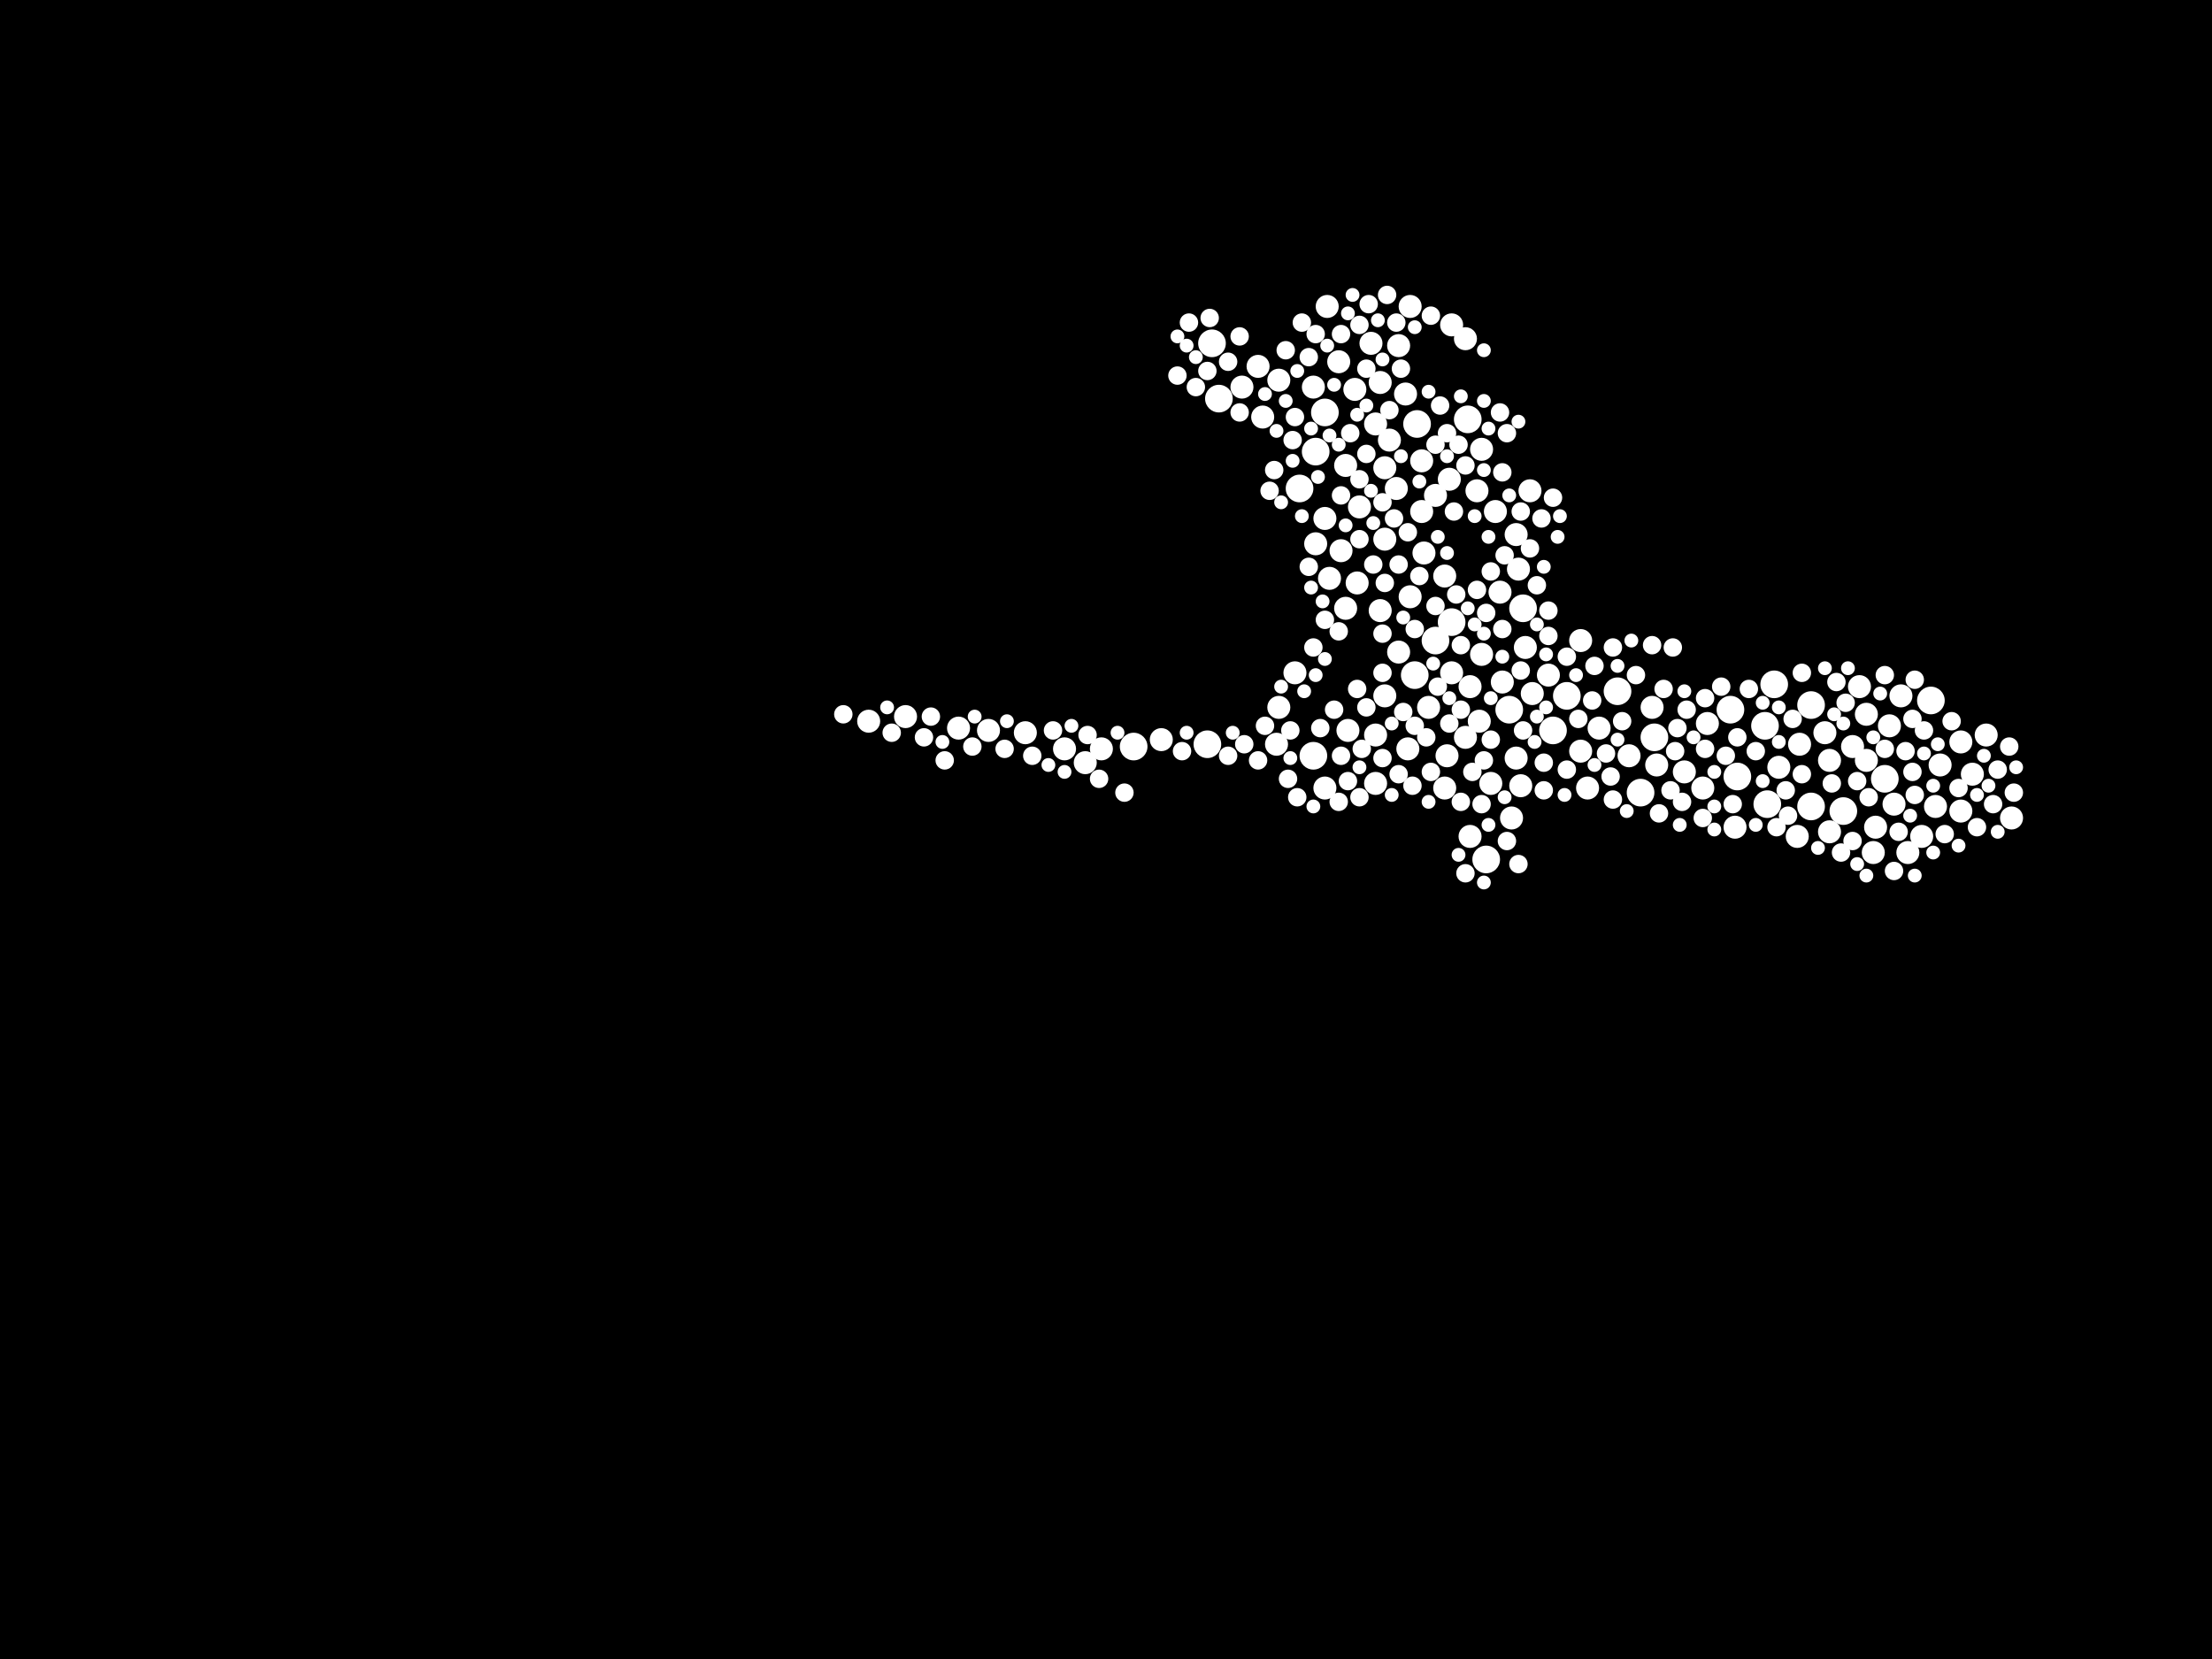 <?xml version="1.0" encoding="utf-8"?>
<svg xmlns="http://www.w3.org/2000/svg"
     xmlns:xlink="http://www.w3.org/1999/xlink" width="1920" height="1440" >

            <defs>
            <style type="text/css"><![CDATA[
circle {stroke: none;}
.c0 {fill: #FFFFFF;}
]]></style>
            </defs>
<rect x="0" y="0" width="1920" height="1440" fill="black"/>
<circle cx="1636" cy="676" r="12" class="c0"/>
<circle cx="1058" cy="346" r="12" class="c0"/>
<circle cx="984" cy="648" r="12" class="c0"/>
<circle cx="1424" cy="688" r="12" class="c0"/>
<circle cx="1290" cy="746" r="12" class="c0"/>
<circle cx="1572" cy="700" r="12" class="c0"/>
<circle cx="1534" cy="698" r="12" class="c0"/>
<circle cx="1532" cy="630" r="12" class="c0"/>
<circle cx="1572" cy="612" r="12" class="c0"/>
<circle cx="1128" cy="424" r="12" class="c0"/>
<circle cx="1246" cy="556" r="12" class="c0"/>
<circle cx="1322" cy="528" r="12" class="c0"/>
<circle cx="1502" cy="616" r="12" class="c0"/>
<circle cx="1052" cy="298" r="12" class="c0"/>
<circle cx="1540" cy="594" r="12" class="c0"/>
<circle cx="1228" cy="586" r="12" class="c0"/>
<circle cx="1348" cy="634" r="12" class="c0"/>
<circle cx="1048" cy="646" r="12" class="c0"/>
<circle cx="1274" cy="364" r="12" class="c0"/>
<circle cx="1600" cy="704" r="12" class="c0"/>
<circle cx="1360" cy="604" r="12" class="c0"/>
<circle cx="1142" cy="392" r="12" class="c0"/>
<circle cx="1140" cy="656" r="12" class="c0"/>
<circle cx="1508" cy="674" r="12" class="c0"/>
<circle cx="1230" cy="368" r="12" class="c0"/>
<circle cx="1260" cy="540" r="12" class="c0"/>
<circle cx="1436" cy="640" r="12" class="c0"/>
<circle cx="1404" cy="600" r="12" class="c0"/>
<circle cx="1310" cy="616" r="12" class="c0"/>
<circle cx="1150" cy="358" r="12" class="c0"/>
<circle cx="1676" cy="608" r="12" class="c0"/>
<circle cx="1180" cy="440" r="10" class="c0"/>
<circle cx="1478" cy="684" r="10" class="c0"/>
<circle cx="1154" cy="502" r="10" class="c0"/>
<circle cx="1372" cy="556" r="10" class="c0"/>
<circle cx="1008" cy="642" r="10" class="c0"/>
<circle cx="1224" cy="518" r="10" class="c0"/>
<circle cx="1258" cy="416" r="10" class="c0"/>
<circle cx="1286" cy="568" r="10" class="c0"/>
<circle cx="1644" cy="698" r="10" class="c0"/>
<circle cx="1256" cy="656" r="10" class="c0"/>
<circle cx="1562" cy="646" r="10" class="c0"/>
<circle cx="1372" cy="652" r="10" class="c0"/>
<circle cx="1240" cy="614" r="10" class="c0"/>
<circle cx="1320" cy="682" r="10" class="c0"/>
<circle cx="1110" cy="330" r="10" class="c0"/>
<circle cx="1640" cy="630" r="10" class="c0"/>
<circle cx="1108" cy="646" r="10" class="c0"/>
<circle cx="1680" cy="700" r="10" class="c0"/>
<circle cx="1324" cy="562" r="10" class="c0"/>
<circle cx="786" cy="622" r="10" class="c0"/>
<circle cx="1168" cy="528" r="10" class="c0"/>
<circle cx="1282" cy="426" r="10" class="c0"/>
<circle cx="1150" cy="450" r="10" class="c0"/>
<circle cx="890" cy="636" r="10" class="c0"/>
<circle cx="1614" cy="596" r="10" class="c0"/>
<circle cx="1176" cy="338" r="10" class="c0"/>
<circle cx="1202" cy="604" r="10" class="c0"/>
<circle cx="1152" cy="266" r="10" class="c0"/>
<circle cx="1096" cy="362" r="10" class="c0"/>
<circle cx="1222" cy="650" r="10" class="c0"/>
<circle cx="1272" cy="640" r="10" class="c0"/>
<circle cx="1560" cy="726" r="10" class="c0"/>
<circle cx="1434" cy="614" r="10" class="c0"/>
<circle cx="924" cy="650" r="10" class="c0"/>
<circle cx="1462" cy="670" r="10" class="c0"/>
<circle cx="1276" cy="726" r="10" class="c0"/>
<circle cx="1202" cy="406" r="10" class="c0"/>
<circle cx="1234" cy="400" r="10" class="c0"/>
<circle cx="1506" cy="718" r="10" class="c0"/>
<circle cx="1712" cy="672" r="10" class="c0"/>
<circle cx="1588" cy="660" r="10" class="c0"/>
<circle cx="832" cy="632" r="10" class="c0"/>
<circle cx="1202" cy="468" r="10" class="c0"/>
<circle cx="1220" cy="342" r="10" class="c0"/>
<circle cx="1584" cy="636" r="10" class="c0"/>
<circle cx="1684" cy="664" r="10" class="c0"/>
<circle cx="1668" cy="726" r="10" class="c0"/>
<circle cx="1304" cy="592" r="10" class="c0"/>
<circle cx="1194" cy="368" r="10" class="c0"/>
<circle cx="1702" cy="644" r="10" class="c0"/>
<circle cx="1260" cy="584" r="10" class="c0"/>
<circle cx="1620" cy="620" r="10" class="c0"/>
<circle cx="1234" cy="444" r="10" class="c0"/>
<circle cx="1254" cy="684" r="10" class="c0"/>
<circle cx="1254" cy="500" r="10" class="c0"/>
<circle cx="1328" cy="426" r="10" class="c0"/>
<circle cx="1656" cy="740" r="10" class="c0"/>
<circle cx="1294" cy="680" r="10" class="c0"/>
<circle cx="754" cy="626" r="10" class="c0"/>
<circle cx="1628" cy="718" r="10" class="c0"/>
<circle cx="1224" cy="266" r="10" class="c0"/>
<circle cx="1164" cy="478" r="10" class="c0"/>
<circle cx="1272" cy="294" r="10" class="c0"/>
<circle cx="1378" cy="684" r="10" class="c0"/>
<circle cx="1212" cy="424" r="10" class="c0"/>
<circle cx="1214" cy="300" r="10" class="c0"/>
<circle cx="1198" cy="530" r="10" class="c0"/>
<circle cx="1702" cy="704" r="10" class="c0"/>
<circle cx="1194" cy="638" r="10" class="c0"/>
<circle cx="1608" cy="648" r="10" class="c0"/>
<circle cx="1316" cy="658" r="10" class="c0"/>
<circle cx="1198" cy="332" r="10" class="c0"/>
<circle cx="1284" cy="626" r="10" class="c0"/>
<circle cx="1162" cy="314" r="10" class="c0"/>
<circle cx="1626" cy="740" r="10" class="c0"/>
<circle cx="1302" cy="514" r="10" class="c0"/>
<circle cx="1078" cy="336" r="10" class="c0"/>
<circle cx="1286" cy="390" r="10" class="c0"/>
<circle cx="1388" cy="632" r="10" class="c0"/>
<circle cx="1588" cy="722" r="10" class="c0"/>
<circle cx="1194" cy="680" r="10" class="c0"/>
<circle cx="1414" cy="656" r="10" class="c0"/>
<circle cx="1170" cy="634" r="10" class="c0"/>
<circle cx="1344" cy="586" r="10" class="c0"/>
<circle cx="1168" cy="404" r="10" class="c0"/>
<circle cx="1544" cy="666" r="10" class="c0"/>
<circle cx="942" cy="662" r="10" class="c0"/>
<circle cx="1482" cy="628" r="10" class="c0"/>
<circle cx="1206" cy="382" r="10" class="c0"/>
<circle cx="1746" cy="710" r="10" class="c0"/>
<circle cx="1312" cy="710" r="10" class="c0"/>
<circle cx="1276" cy="596" r="10" class="c0"/>
<circle cx="1236" cy="480" r="10" class="c0"/>
<circle cx="1438" cy="664" r="10" class="c0"/>
<circle cx="1330" cy="602" r="10" class="c0"/>
<circle cx="1260" cy="282" r="10" class="c0"/>
<circle cx="1298" cy="444" r="10" class="c0"/>
<circle cx="1650" cy="604" r="10" class="c0"/>
<circle cx="1246" cy="430" r="10" class="c0"/>
<circle cx="1092" cy="318" r="10" class="c0"/>
<circle cx="1724" cy="638" r="10" class="c0"/>
<circle cx="1142" cy="472" r="10" class="c0"/>
<circle cx="1316" cy="464" r="10" class="c0"/>
<circle cx="1124" cy="584" r="10" class="c0"/>
<circle cx="1110" cy="614" r="10" class="c0"/>
<circle cx="1620" cy="660" r="10" class="c0"/>
<circle cx="1178" cy="506" r="10" class="c0"/>
<circle cx="1318" cy="494" r="10" class="c0"/>
<circle cx="1150" cy="684" r="10" class="c0"/>
<circle cx="1190" cy="298" r="10" class="c0"/>
<circle cx="858" cy="634" r="10" class="c0"/>
<circle cx="956" cy="650" r="10" class="c0"/>
<circle cx="1140" cy="336" r="10" class="c0"/>
<circle cx="1214" cy="566" r="10" class="c0"/>
<circle cx="1188" cy="264" r="8" class="c0"/>
<circle cx="1662" cy="690" r="8" class="c0"/>
<circle cx="1398" cy="674" r="8" class="c0"/>
<circle cx="1136" cy="310" r="8" class="c0"/>
<circle cx="1170" cy="678" r="8" class="c0"/>
<circle cx="1250" cy="352" r="8" class="c0"/>
<circle cx="1460" cy="696" r="8" class="c0"/>
<circle cx="1304" cy="546" r="8" class="c0"/>
<circle cx="774" cy="636" r="8" class="c0"/>
<circle cx="1122" cy="382" r="8" class="c0"/>
<circle cx="1480" cy="650" r="8" class="c0"/>
<circle cx="1594" cy="592" r="8" class="c0"/>
<circle cx="1360" cy="668" r="8" class="c0"/>
<circle cx="1518" cy="598" r="8" class="c0"/>
<circle cx="1140" cy="562" r="8" class="c0"/>
<circle cx="1302" cy="358" r="8" class="c0"/>
<circle cx="1478" cy="710" r="8" class="c0"/>
<circle cx="1420" cy="586" r="8" class="c0"/>
<circle cx="1022" cy="326" r="8" class="c0"/>
<circle cx="1550" cy="686" r="8" class="c0"/>
<circle cx="1180" cy="416" r="8" class="c0"/>
<circle cx="1066" cy="656" r="8" class="c0"/>
<circle cx="1278" cy="670" r="8" class="c0"/>
<circle cx="1182" cy="650" r="8" class="c0"/>
<circle cx="820" cy="660" r="8" class="c0"/>
<circle cx="1076" cy="292" r="8" class="c0"/>
<circle cx="1464" cy="616" r="8" class="c0"/>
<circle cx="1340" cy="662" r="8" class="c0"/>
<circle cx="1214" cy="672" r="8" class="c0"/>
<circle cx="1400" cy="694" r="8" class="c0"/>
<circle cx="1228" cy="546" r="8" class="c0"/>
<circle cx="732" cy="620" r="8" class="c0"/>
<circle cx="1730" cy="698" r="8" class="c0"/>
<circle cx="1158" cy="616" r="8" class="c0"/>
<circle cx="1178" cy="598" r="8" class="c0"/>
<circle cx="1098" cy="630" r="8" class="c0"/>
<circle cx="1192" cy="490" r="8" class="c0"/>
<circle cx="802" cy="640" r="8" class="c0"/>
<circle cx="1608" cy="730" r="8" class="c0"/>
<circle cx="1266" cy="386" r="8" class="c0"/>
<circle cx="1080" cy="646" r="8" class="c0"/>
<circle cx="1688" cy="724" r="8" class="c0"/>
<circle cx="1304" cy="410" r="8" class="c0"/>
<circle cx="1508" cy="640" r="8" class="c0"/>
<circle cx="1102" cy="426" r="8" class="c0"/>
<circle cx="1130" cy="280" r="8" class="c0"/>
<circle cx="1162" cy="548" r="8" class="c0"/>
<circle cx="1294" cy="642" r="8" class="c0"/>
<circle cx="1290" cy="532" r="8" class="c0"/>
<circle cx="1542" cy="718" r="8" class="c0"/>
<circle cx="1344" cy="552" r="8" class="c0"/>
<circle cx="1306" cy="482" r="8" class="c0"/>
<circle cx="1564" cy="672" r="8" class="c0"/>
<circle cx="1268" cy="560" r="8" class="c0"/>
<circle cx="1670" cy="634" r="8" class="c0"/>
<circle cx="1612" cy="678" r="8" class="c0"/>
<circle cx="1286" cy="698" r="8" class="c0"/>
<circle cx="1038" cy="336" r="8" class="c0"/>
<circle cx="1124" cy="362" r="8" class="c0"/>
<circle cx="1048" cy="322" r="8" class="c0"/>
<circle cx="1258" cy="628" r="8" class="c0"/>
<circle cx="1146" cy="632" r="8" class="c0"/>
<circle cx="808" cy="622" r="8" class="c0"/>
<circle cx="1218" cy="618" r="8" class="c0"/>
<circle cx="1118" cy="676" r="8" class="c0"/>
<circle cx="1564" cy="584" r="8" class="c0"/>
<circle cx="1164" cy="430" r="8" class="c0"/>
<circle cx="1440" cy="706" r="8" class="c0"/>
<circle cx="1164" cy="290" r="8" class="c0"/>
<circle cx="1590" cy="680" r="8" class="c0"/>
<circle cx="1716" cy="718" r="8" class="c0"/>
<circle cx="1272" cy="404" r="8" class="c0"/>
<circle cx="1748" cy="688" r="8" class="c0"/>
<circle cx="1344" cy="530" r="8" class="c0"/>
<circle cx="1242" cy="670" r="8" class="c0"/>
<circle cx="1242" cy="274" r="8" class="c0"/>
<circle cx="1734" cy="668" r="8" class="c0"/>
<circle cx="896" cy="656" r="8" class="c0"/>
<circle cx="1400" cy="562" r="8" class="c0"/>
<circle cx="1694" cy="626" r="8" class="c0"/>
<circle cx="872" cy="650" r="8" class="c0"/>
<circle cx="1654" cy="652" r="8" class="c0"/>
<circle cx="1370" cy="624" r="8" class="c0"/>
<circle cx="1200" cy="436" r="8" class="c0"/>
<circle cx="1268" cy="696" r="8" class="c0"/>
<circle cx="1032" cy="280" r="8" class="c0"/>
<circle cx="1408" cy="626" r="8" class="c0"/>
<circle cx="1308" cy="376" r="8" class="c0"/>
<circle cx="1212" cy="280" r="8" class="c0"/>
<circle cx="1384" cy="578" r="8" class="c0"/>
<circle cx="1636" cy="586" r="8" class="c0"/>
<circle cx="1214" cy="490" r="8" class="c0"/>
<circle cx="1164" cy="656" r="8" class="c0"/>
<circle cx="1602" cy="610" r="8" class="c0"/>
<circle cx="1200" cy="584" r="8" class="c0"/>
<circle cx="1186" cy="320" r="8" class="c0"/>
<circle cx="1524" cy="652" r="8" class="c0"/>
<circle cx="1394" cy="654" r="8" class="c0"/>
<circle cx="1120" cy="634" r="8" class="c0"/>
<circle cx="1206" cy="356" r="8" class="c0"/>
<circle cx="1340" cy="686" r="8" class="c0"/>
<circle cx="1338" cy="450" r="8" class="c0"/>
<circle cx="1444" cy="598" r="8" class="c0"/>
<circle cx="1434" cy="560" r="8" class="c0"/>
<circle cx="1180" cy="282" r="8" class="c0"/>
<circle cx="1226" cy="682" r="8" class="c0"/>
<circle cx="1066" cy="314" r="8" class="c0"/>
<circle cx="1662" cy="590" r="8" class="c0"/>
<circle cx="1142" cy="290" r="8" class="c0"/>
<circle cx="1454" cy="652" r="8" class="c0"/>
<circle cx="1360" cy="570" r="8" class="c0"/>
<circle cx="1480" cy="606" r="8" class="c0"/>
<circle cx="1700" cy="684" r="8" class="c0"/>
<circle cx="1504" cy="698" r="8" class="c0"/>
<circle cx="1238" cy="640" r="8" class="c0"/>
<circle cx="1318" cy="750" r="8" class="c0"/>
<circle cx="944" cy="638" r="8" class="c0"/>
<circle cx="1636" cy="650" r="8" class="c0"/>
<circle cx="1150" cy="538" r="8" class="c0"/>
<circle cx="1456" cy="632" r="8" class="c0"/>
<circle cx="1262" cy="444" r="8" class="c0"/>
<circle cx="1246" cy="386" r="8" class="c0"/>
<circle cx="1382" cy="608" r="8" class="c0"/>
<circle cx="1264" cy="516" r="8" class="c0"/>
<circle cx="1452" cy="562" r="8" class="c0"/>
<circle cx="1308" cy="730" r="8" class="c0"/>
<circle cx="1186" cy="614" r="8" class="c0"/>
<circle cx="1334" cy="508" r="8" class="c0"/>
<circle cx="1092" cy="660" r="8" class="c0"/>
<circle cx="976" cy="688" r="8" class="c0"/>
<circle cx="1268" cy="616" r="8" class="c0"/>
<circle cx="1050" cy="276" r="8" class="c0"/>
<circle cx="1172" cy="376" r="8" class="c0"/>
<circle cx="1222" cy="462" r="8" class="c0"/>
<circle cx="1106" cy="408" r="8" class="c0"/>
<circle cx="1076" cy="358" r="8" class="c0"/>
<circle cx="844" cy="648" r="8" class="c0"/>
<circle cx="1294" cy="496" r="8" class="c0"/>
<circle cx="914" cy="634" r="8" class="c0"/>
<circle cx="1322" cy="634" r="8" class="c0"/>
<circle cx="1186" cy="394" r="8" class="c0"/>
<circle cx="1556" cy="624" r="8" class="c0"/>
<circle cx="1660" cy="670" r="8" class="c0"/>
<circle cx="1200" cy="658" r="8" class="c0"/>
<circle cx="1116" cy="304" r="8" class="c0"/>
<circle cx="1246" cy="526" r="8" class="c0"/>
<circle cx="1232" cy="500" r="8" class="c0"/>
<circle cx="1272" cy="758" r="8" class="c0"/>
<circle cx="1282" cy="512" r="8" class="c0"/>
<circle cx="1622" cy="692" r="8" class="c0"/>
<circle cx="1204" cy="256" r="8" class="c0"/>
<circle cx="1136" cy="492" r="8" class="c0"/>
<circle cx="1450" cy="686" r="8" class="c0"/>
<circle cx="1126" cy="692" r="8" class="c0"/>
<circle cx="1256" cy="376" r="8" class="c0"/>
<circle cx="1202" cy="506" r="8" class="c0"/>
<circle cx="1248" cy="596" r="8" class="c0"/>
<circle cx="1494" cy="596" r="8" class="c0"/>
<circle cx="1552" cy="708" r="8" class="c0"/>
<circle cx="1180" cy="468" r="8" class="c0"/>
<circle cx="1348" cy="432" r="8" class="c0"/>
<circle cx="1328" cy="476" r="8" class="c0"/>
<circle cx="1200" cy="550" r="8" class="c0"/>
<circle cx="954" cy="676" r="8" class="c0"/>
<circle cx="1660" cy="624" r="8" class="c0"/>
<circle cx="1228" cy="630" r="8" class="c0"/>
<circle cx="1744" cy="648" r="8" class="c0"/>
<circle cx="1598" cy="740" r="8" class="c0"/>
<circle cx="1162" cy="696" r="8" class="c0"/>
<circle cx="1644" cy="756" r="8" class="c0"/>
<circle cx="1210" cy="450" r="8" class="c0"/>
<circle cx="1216" cy="320" r="8" class="c0"/>
<circle cx="1648" cy="722" r="8" class="c0"/>
<circle cx="1320" cy="582" r="8" class="c0"/>
<circle cx="1288" cy="660" r="8" class="c0"/>
<circle cx="1320" cy="444" r="8" class="c0"/>
<circle cx="1498" cy="656" r="8" class="c0"/>
<circle cx="1180" cy="692" r="8" class="c0"/>
<circle cx="1026" cy="652" r="8" class="c0"/>
<circle cx="1132" cy="600" r="6" class="c0"/>
<circle cx="1292" cy="466" r="6" class="c0"/>
<circle cx="1142" cy="586" r="6" class="c0"/>
<circle cx="874" cy="626" r="6" class="c0"/>
<circle cx="1358" cy="690" r="6" class="c0"/>
<circle cx="910" cy="664" r="6" class="c0"/>
<circle cx="1208" cy="690" r="6" class="c0"/>
<circle cx="1530" cy="678" r="6" class="c0"/>
<circle cx="1116" cy="348" r="6" class="c0"/>
<circle cx="1228" cy="284" r="6" class="c0"/>
<circle cx="1488" cy="670" r="6" class="c0"/>
<circle cx="1112" cy="436" r="6" class="c0"/>
<circle cx="1726" cy="682" r="6" class="c0"/>
<circle cx="1108" cy="374" r="6" class="c0"/>
<circle cx="1544" cy="644" r="6" class="c0"/>
<circle cx="1470" cy="640" r="6" class="c0"/>
<circle cx="1268" cy="344" r="6" class="c0"/>
<circle cx="1462" cy="600" r="6" class="c0"/>
<circle cx="1122" cy="400" r="6" class="c0"/>
<circle cx="1150" cy="572" r="6" class="c0"/>
<circle cx="1126" cy="322" r="6" class="c0"/>
<circle cx="1070" cy="636" r="6" class="c0"/>
<circle cx="1662" cy="760" r="6" class="c0"/>
<circle cx="1600" cy="628" r="6" class="c0"/>
<circle cx="1240" cy="696" r="6" class="c0"/>
<circle cx="1304" cy="570" r="6" class="c0"/>
<circle cx="1192" cy="454" r="6" class="c0"/>
<circle cx="1162" cy="386" r="6" class="c0"/>
<circle cx="1306" cy="692" r="6" class="c0"/>
<circle cx="1670" cy="654" r="6" class="c0"/>
<circle cx="1178" cy="360" r="6" class="c0"/>
<circle cx="1678" cy="740" r="6" class="c0"/>
<circle cx="1148" cy="522" r="6" class="c0"/>
<circle cx="1218" cy="536" r="6" class="c0"/>
<circle cx="1524" cy="716" r="6" class="c0"/>
<circle cx="1174" cy="256" r="6" class="c0"/>
<circle cx="1458" cy="716" r="6" class="c0"/>
<circle cx="1130" cy="448" r="6" class="c0"/>
<circle cx="1208" cy="628" r="6" class="c0"/>
<circle cx="1412" cy="704" r="6" class="c0"/>
<circle cx="1280" cy="448" r="6" class="c0"/>
<circle cx="1030" cy="300" r="6" class="c0"/>
<circle cx="1700" cy="734" r="6" class="c0"/>
<circle cx="1310" cy="430" r="6" class="c0"/>
<circle cx="1280" cy="542" r="6" class="c0"/>
<circle cx="1248" cy="466" r="6" class="c0"/>
<circle cx="1288" cy="304" r="6" class="c0"/>
<circle cx="1722" cy="656" r="6" class="c0"/>
<circle cx="1716" cy="690" r="6" class="c0"/>
<circle cx="1416" cy="556" r="6" class="c0"/>
<circle cx="1658" cy="708" r="6" class="c0"/>
<circle cx="1340" cy="492" r="6" class="c0"/>
<circle cx="1292" cy="716" r="6" class="c0"/>
<circle cx="1186" cy="352" r="6" class="c0"/>
<circle cx="1258" cy="606" r="6" class="c0"/>
<circle cx="1120" cy="658" r="6" class="c0"/>
<circle cx="1112" cy="596" r="6" class="c0"/>
<circle cx="1168" cy="456" r="6" class="c0"/>
<circle cx="1240" cy="340" r="6" class="c0"/>
<circle cx="1288" cy="408" r="6" class="c0"/>
<circle cx="1368" cy="586" r="6" class="c0"/>
<circle cx="1144" cy="414" r="6" class="c0"/>
<circle cx="1750" cy="666" r="6" class="c0"/>
<circle cx="1404" cy="578" r="6" class="c0"/>
<circle cx="1294" cy="606" r="6" class="c0"/>
<circle cx="1332" cy="644" r="6" class="c0"/>
<circle cx="1678" cy="682" r="6" class="c0"/>
<circle cx="1256" cy="396" r="6" class="c0"/>
<circle cx="770" cy="614" r="6" class="c0"/>
<circle cx="1098" cy="342" r="6" class="c0"/>
<circle cx="1232" cy="418" r="6" class="c0"/>
<circle cx="1334" cy="622" r="6" class="c0"/>
<circle cx="1334" cy="542" r="6" class="c0"/>
<circle cx="1180" cy="666" r="6" class="c0"/>
<circle cx="1488" cy="700" r="6" class="c0"/>
<circle cx="1288" cy="348" r="6" class="c0"/>
<circle cx="1158" cy="334" r="6" class="c0"/>
<circle cx="1632" cy="602" r="6" class="c0"/>
<circle cx="1200" cy="312" r="6" class="c0"/>
<circle cx="1734" cy="722" r="6" class="c0"/>
<circle cx="1544" cy="614" r="6" class="c0"/>
<circle cx="1318" cy="366" r="6" class="c0"/>
<circle cx="1612" cy="750" r="6" class="c0"/>
<circle cx="970" cy="636" r="6" class="c0"/>
<circle cx="1138" cy="510" r="6" class="c0"/>
<circle cx="1682" cy="646" r="6" class="c0"/>
<circle cx="1626" cy="640" r="6" class="c0"/>
<circle cx="1384" cy="664" r="6" class="c0"/>
<circle cx="1038" cy="310" r="6" class="c0"/>
<circle cx="1352" cy="466" r="6" class="c0"/>
<circle cx="1592" cy="620" r="6" class="c0"/>
<circle cx="1170" cy="272" r="6" class="c0"/>
<circle cx="1604" cy="580" r="6" class="c0"/>
<circle cx="1216" cy="396" r="6" class="c0"/>
<circle cx="1244" cy="576" r="6" class="c0"/>
<circle cx="1138" cy="372" r="6" class="c0"/>
<circle cx="1256" cy="480" r="6" class="c0"/>
<circle cx="1404" cy="642" r="6" class="c0"/>
<circle cx="1342" cy="614" r="6" class="c0"/>
<circle cx="1584" cy="580" r="6" class="c0"/>
<circle cx="1288" cy="766" r="6" class="c0"/>
<circle cx="1266" cy="742" r="6" class="c0"/>
<circle cx="1154" cy="378" r="6" class="c0"/>
<circle cx="930" cy="630" r="6" class="c0"/>
<circle cx="1620" cy="760" r="6" class="c0"/>
<circle cx="1030" cy="636" r="6" class="c0"/>
<circle cx="1274" cy="528" r="6" class="c0"/>
<circle cx="846" cy="622" r="6" class="c0"/>
<circle cx="1140" cy="700" r="6" class="c0"/>
<circle cx="1342" cy="568" r="6" class="c0"/>
<circle cx="1578" cy="736" r="6" class="c0"/>
<circle cx="1530" cy="610" r="6" class="c0"/>
<circle cx="1354" cy="448" r="6" class="c0"/>
<circle cx="1152" cy="300" r="6" class="c0"/>
<circle cx="1488" cy="720" r="6" class="c0"/>
<circle cx="1288" cy="550" r="6" class="c0"/>
<circle cx="1196" cy="278" r="6" class="c0"/>
<circle cx="1022" cy="292" r="6" class="c0"/>
<circle cx="818" cy="644" r="6" class="c0"/>
<circle cx="1190" cy="426" r="6" class="c0"/>
<circle cx="1292" cy="372" r="6" class="c0"/>
<circle cx="924" cy="670" r="6" class="c0"/>
</svg>
